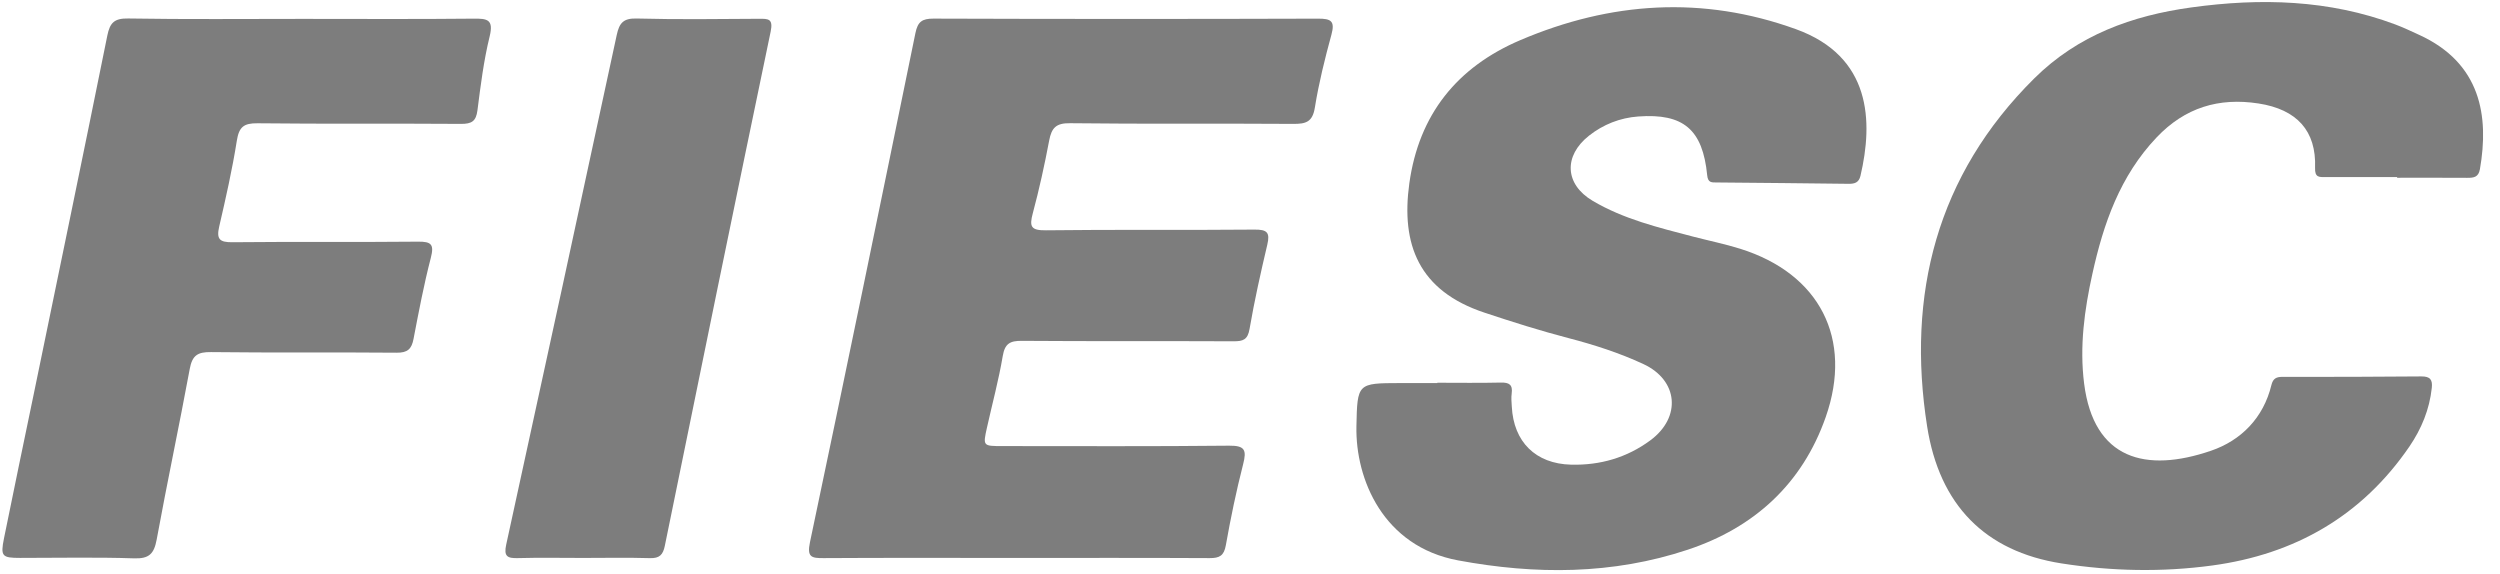<?xml version="1.0" encoding="UTF-8" standalone="no"?>
<svg width="74px" height="17px" viewBox="0 0 74 17" version="1.1" xmlns="http://www.w3.org/2000/svg" xmlns:xlink="http://www.w3.org/1999/xlink" xmlns:sketch="http://www.bohemiancoding.com/sketch/ns">
    <!-- Generator: Sketch 3.3.3 (12072) - http://www.bohemiancoding.com/sketch -->
    <title>FIESC logo</title>
    <desc>Created with Sketch.</desc>
    <defs></defs>
    <g id="4---Interface" stroke="none" stroke-width="1" fill="none" fill-rule="evenodd" sketch:type="MSPage">
        <g id="1---Home-Desktop-Copy" sketch:type="MSArtboardGroup" transform="translate(-926, -3523)" fill="#7D7D7D">
            <g id="Call-to-actio-e-clientes" sketch:type="MSLayerGroup" transform="translate(245, 3355)">
                <g id="Clientes" sketch:type="MSShapeGroup">
                    <g id="FIESC-logo" transform="translate(681, 168.06)">
                        <path d="M42.545,11.269 C43.172,11.269 43.798,11.279 44.425,11.264 C44.674,11.259 44.781,11.328 44.746,11.588 C44.728,11.714 44.742,11.845 44.749,11.973 C44.802,13.021 45.455,13.667 46.502,13.694 C47.362,13.716 48.154,13.488 48.849,12.975 C49.775,12.291 49.677,11.197 48.646,10.717 C47.933,10.385 47.184,10.145 46.424,9.947 C45.587,9.729 44.764,9.468 43.942,9.195 C41.992,8.548 41.466,7.175 41.716,5.367 C41.999,3.332 43.127,1.927 45.001,1.128 C47.674,-0.011 50.399,-0.194 53.158,0.803 C55.396,1.611 55.447,3.537 55.07,5.144 C55.023,5.345 54.899,5.383 54.718,5.381 C53.417,5.364 52.115,5.353 50.814,5.341 C50.667,5.34 50.555,5.354 50.533,5.129 C50.4,3.772 49.83,3.29 48.491,3.388 C47.951,3.428 47.458,3.622 47.032,3.958 C46.279,4.554 46.315,5.393 47.139,5.882 C48.059,6.428 49.094,6.676 50.117,6.944 C50.582,7.065 51.055,7.161 51.512,7.304 C53.859,8.04 54.856,9.964 54.041,12.286 C53.347,14.264 51.926,15.557 49.959,16.211 C47.731,16.952 45.453,16.954 43.158,16.527 C40.947,16.116 40.119,14.13 40.15,12.56 C40.176,11.282 40.181,11.282 41.436,11.279 C41.806,11.278 42.175,11.279 42.545,11.279 L42.545,11.269" id="Fill-1"></path>
                        <path d="M30.02,16.455 C28.139,16.455 26.258,16.448 24.378,16.46 C24.016,16.463 23.883,16.43 23.975,15.99 C25.034,10.969 26.068,5.944 27.097,0.917 C27.165,0.584 27.293,0.49 27.632,0.491 C31.426,0.504 35.219,0.504 39.013,0.492 C39.396,0.491 39.522,0.559 39.41,0.967 C39.216,1.678 39.037,2.397 38.92,3.123 C38.852,3.551 38.655,3.61 38.28,3.607 C36.078,3.591 33.876,3.614 31.674,3.587 C31.255,3.581 31.127,3.728 31.056,4.098 C30.919,4.822 30.761,5.544 30.57,6.256 C30.465,6.648 30.516,6.762 30.958,6.757 C33.016,6.731 35.073,6.756 37.131,6.736 C37.505,6.733 37.598,6.818 37.512,7.183 C37.317,8.009 37.131,8.84 36.987,9.676 C36.932,9.997 36.795,10.043 36.515,10.042 C34.426,10.032 32.336,10.045 30.247,10.029 C29.895,10.026 29.743,10.11 29.681,10.48 C29.561,11.19 29.372,11.888 29.215,12.593 C29.092,13.144 29.094,13.144 29.676,13.144 C31.911,13.144 34.145,13.156 36.379,13.132 C36.852,13.127 36.904,13.262 36.797,13.68 C36.594,14.472 36.428,15.274 36.285,16.079 C36.23,16.392 36.095,16.461 35.806,16.46 C33.877,16.45 31.948,16.455 30.02,16.455" id="Fill-2"></path>
                        <path d="M70.955,5.182 C70.248,5.182 69.541,5.182 68.833,5.182 C68.647,5.183 68.516,5.196 68.526,4.907 C68.567,3.814 67.988,3.178 66.853,3.003 C65.676,2.821 64.675,3.124 63.837,4.006 C62.752,5.148 62.262,6.56 61.935,8.044 C61.699,9.112 61.551,10.192 61.69,11.294 C61.975,13.544 63.518,13.942 65.446,13.282 C66.331,12.98 66.997,12.313 67.233,11.34 C67.282,11.137 67.384,11.094 67.57,11.095 C68.936,11.096 70.303,11.096 71.669,11.082 C71.935,11.079 72.007,11.181 71.981,11.422 C71.913,12.06 71.674,12.637 71.318,13.158 C69.911,15.215 67.925,16.347 65.486,16.678 C64.001,16.88 62.51,16.85 61.021,16.617 C58.755,16.262 57.407,14.885 57.043,12.562 C56.432,8.667 57.321,5.127 60.217,2.258 C61.508,0.979 63.113,0.4 64.869,0.159 C66.916,-0.123 68.937,-0.071 70.899,0.663 C71.138,0.752 71.37,0.864 71.603,0.97 C73.442,1.809 73.677,3.384 73.406,4.946 C73.364,5.188 73.222,5.205 73.029,5.204 C72.338,5.199 71.646,5.202 70.955,5.202 L70.955,5.182" id="Fill-3"></path>
                        <path d="M8.953,0.499 C10.64,0.499 12.327,0.51 14.014,0.492 C14.422,0.488 14.618,0.512 14.493,1.021 C14.318,1.735 14.226,2.472 14.133,3.203 C14.092,3.529 13.963,3.609 13.645,3.607 C11.637,3.592 9.629,3.612 7.62,3.589 C7.212,3.585 7.074,3.701 7.01,4.105 C6.875,4.959 6.683,5.805 6.488,6.648 C6.403,7.018 6.498,7.114 6.877,7.11 C8.709,7.091 10.54,7.112 12.372,7.093 C12.77,7.089 12.855,7.174 12.752,7.573 C12.547,8.363 12.395,9.168 12.241,9.97 C12.184,10.271 12.065,10.384 11.739,10.38 C9.908,10.363 8.076,10.385 6.244,10.362 C5.849,10.356 5.69,10.462 5.617,10.857 C5.305,12.544 4.947,14.222 4.638,15.909 C4.56,16.333 4.415,16.483 3.965,16.467 C2.841,16.429 1.716,16.455 0.591,16.454 C0.061,16.454 0.011,16.406 0.118,15.875 C0.406,14.445 0.707,13.018 1.002,11.589 C1.73,8.057 2.463,4.526 3.177,0.991 C3.254,0.611 3.386,0.48 3.795,0.487 C5.514,0.516 7.233,0.499 8.953,0.499" id="Fill-4"></path>
                        <path d="M17.259,16.455 C16.616,16.455 15.973,16.442 15.33,16.46 C15.017,16.469 14.907,16.409 14.984,16.059 C16.084,11.032 17.174,6.003 18.256,0.972 C18.332,0.62 18.453,0.477 18.846,0.488 C20.051,0.52 21.257,0.504 22.462,0.496 C22.743,0.494 22.892,0.491 22.811,0.878 C21.753,5.948 20.714,11.021 19.679,16.095 C19.624,16.365 19.52,16.469 19.236,16.461 C18.577,16.441 17.918,16.455 17.259,16.455" id="Fill-5"></path>
                    </g>
                </g>
            </g>
        </g>
    </g>
</svg>